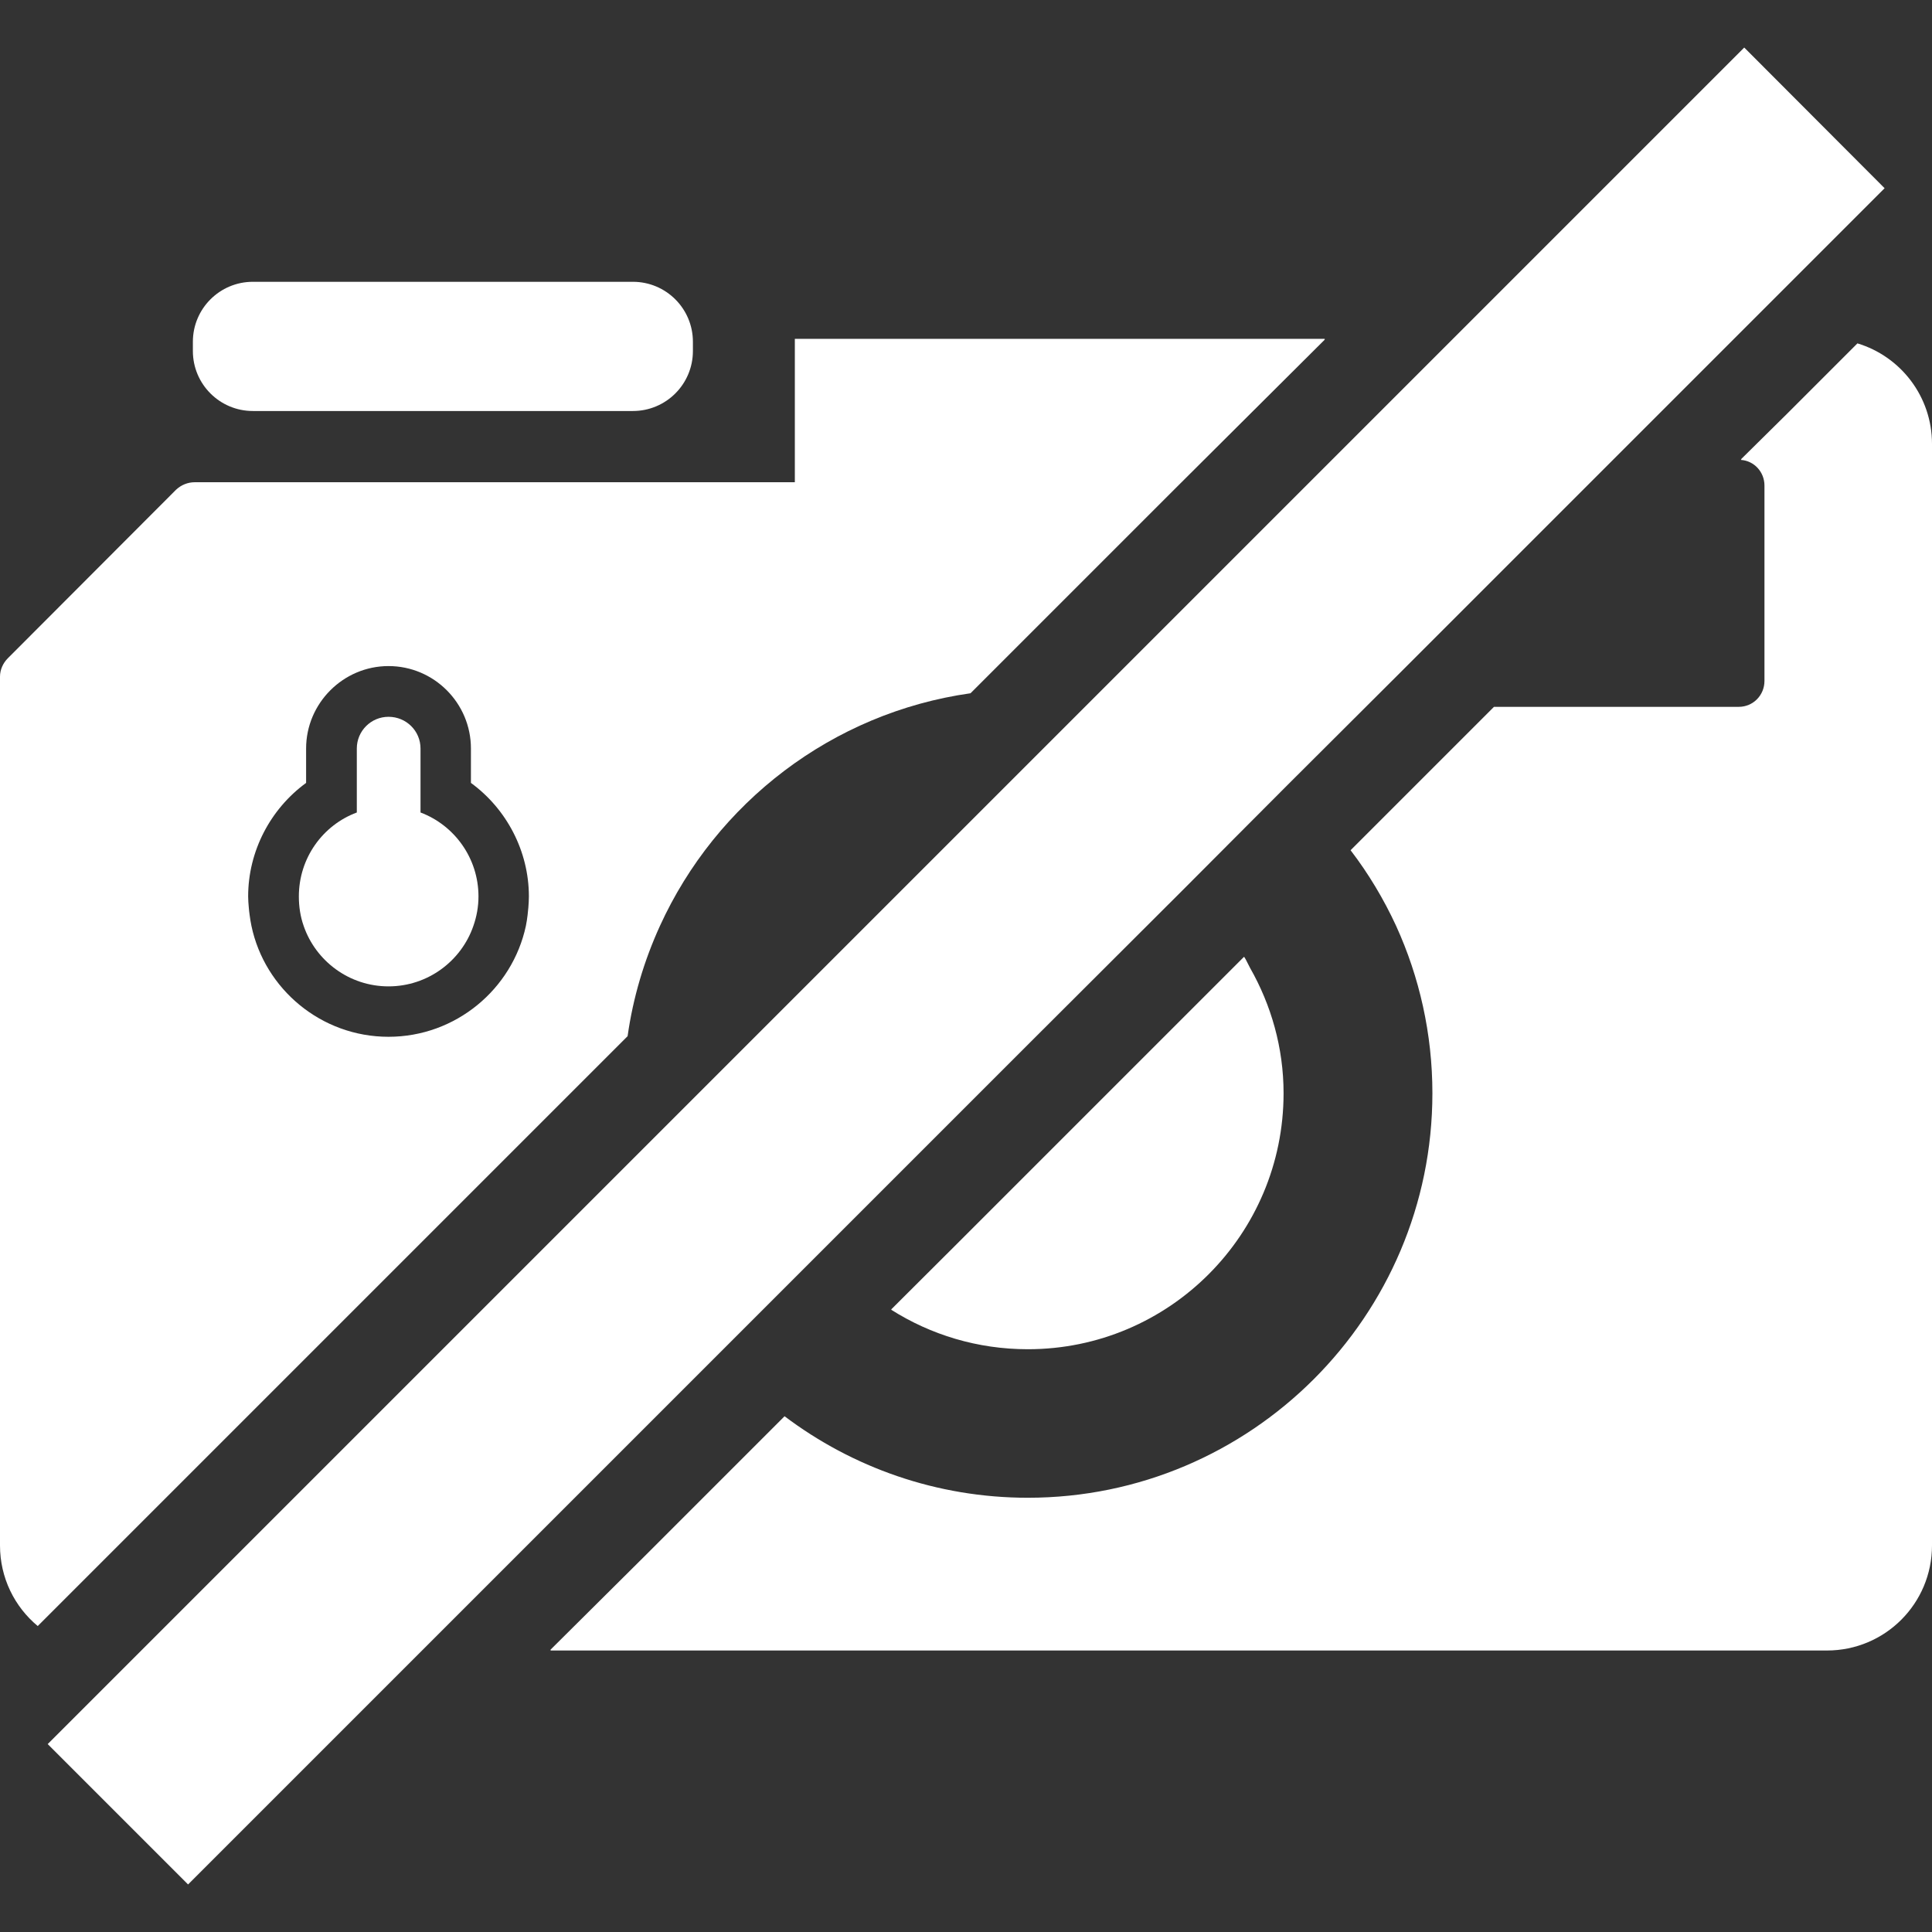 <!--?xml version="1.0" encoding="utf-8"?-->
<!-- Generator: Adobe Illustrator 19.1.1, SVG Export Plug-In . SVG Version: 6.00 Build 0)  -->
<svg version="1.1" id="_x31_0" xmlns="http://www.w3.org/2000/svg" xmlns:xlink="http://www.w3.org/1999/xlink" x="0px" y="0px" viewBox="0 0 512 512" style="width: 48px; height: 48px; opacity: 1;" xml:space="preserve">
<rect x="0" y="0" width="512" height="512" fill="#333333" stroke="none"/>
<style type="text/css">
	.st0{fill:#374149;}
</style>
<g>
	<path class="st0" d="M174.879,245.4c14.882-32.641,45.602-56.481,82.32-61.68l54.977-54.976l38.945-38.786h-0.16l0.16-0.16h-140.48
		v38H51.602c-1.84,0-3.602,0.718-4.961,2L2.082,174.44C0.801,175.72,0,177.479,0,179.318V409.56c0,8.558,3.84,16.238,10,21.359
		L166.32,274.6C167.762,264.361,170.718,254.517,174.879,245.4z M140.019,240.517c-0.054,0.672-0.117,1.325-0.202,1.973
		c-0.126,0.973-0.246,1.95-0.458,2.91c-3.598,16.718-18.558,29.359-36.398,29.359S70.16,262.119,66.641,245.4
		c-0.211-0.965-0.352-1.95-0.489-2.93c-0.094-0.653-0.164-1.293-0.218-1.938c-0.086-0.988-0.172-1.981-0.172-2.973
		c0-12,5.918-23.199,15.359-30.082v-9.118c0-12,9.84-21.844,21.84-21.844c12.078,0,21.84,9.844,21.84,21.844v9.118
		c9.438,6.882,15.359,18.082,15.359,30.082C140.16,238.549,140.09,239.533,140.019,240.517z" style="fill: rgb(255, 255, 255);"></path>
	<path class="st0" d="M492.238,90.998l-18.555,18.558l-12.312,12.164c0.039,0,0.074,0.028,0.117,0.031l-0.129,0.13
		c3.52,0.238,6.242,3.199,6.242,6.801v51.758c0,3.84-3.043,6.878-6.801,6.878h-64.883l-38,38
		c4.723,6.161,8.801,12.962,12.082,20.082c6.16,13.519,9.602,28.558,9.602,44.32c0,59.118-48.082,107.199-107.203,107.199
		c-24.238,0-46.558-8.082-64.481-21.602l-36.32,36.325L145.84,437.24H146l-0.16,0.16h338.32c15.442,0,27.84-12.481,27.84-27.84
		V117.639C512,105.08,503.68,94.44,492.238,90.998z" style="fill: rgb(255, 255, 255);"></path>
	<path class="st0" d="M67.008,108.92H167.73c8.782,0,15.898-7.117,15.898-15.898v-2.449c0-8.778-7.117-15.894-15.898-15.894H67.008
		c-8.778,0-15.894,7.117-15.894,15.894v2.449C51.114,101.803,58.23,108.92,67.008,108.92z" style="fill: rgb(255, 255, 255);"></path>
	<path class="st0" d="M272.398,357.56c37.442,0,67.762-30.402,67.762-67.84c0-12.07-3.297-23.39-8.859-33.179
		c-0.523-0.946-0.942-1.946-1.508-2.867l-0.031,0.031c-0.031-0.047-0.05-0.098-0.082-0.145l-76.684,76.68l-16.75,16.703
		c0.011,0.007,0.023,0.011,0.031,0.019l-0.118,0.118C246.641,353.72,259.039,357.56,272.398,357.56z" style="fill: rgb(255, 255, 255);"></path>
	<path class="st0" d="M111.442,215.318v-16.957c0-4.641-3.762-8.402-8.481-8.402c-4.641,0-8.402,3.762-8.402,8.402v16.957
		c-9.039,3.364-15.359,12.082-15.359,22.242c0,2.719,0.402,5.359,1.282,7.84c3.199,9.282,12.078,16,22.48,16
		c10.398,0,19.278-6.718,22.481-16c0.878-2.481,1.359-5.121,1.359-7.84C126.801,227.4,120.398,218.682,111.442,215.318z" style="fill: rgb(255, 255, 255);"></path>
	<polygon class="st0" points="218.481,330.76 259.121,290.119 273.039,276.201 313.442,235.881 341.359,207.881 371.602,177.72 
		427.519,121.799 459.519,89.799 499.442,49.881 462.394,12.752 462.355,12.713 462.355,12.713 462.238,12.6 385.039,89.799 
		290.641,184.201 166.801,308.041 37.442,437.4 12.805,462.033 12.754,462.088 12.754,462.088 12.641,462.201 49.84,499.4 
		111.84,437.4 190.481,358.76 	" style="fill: rgb(255, 255, 255);"></polygon>
</g>
</svg>
